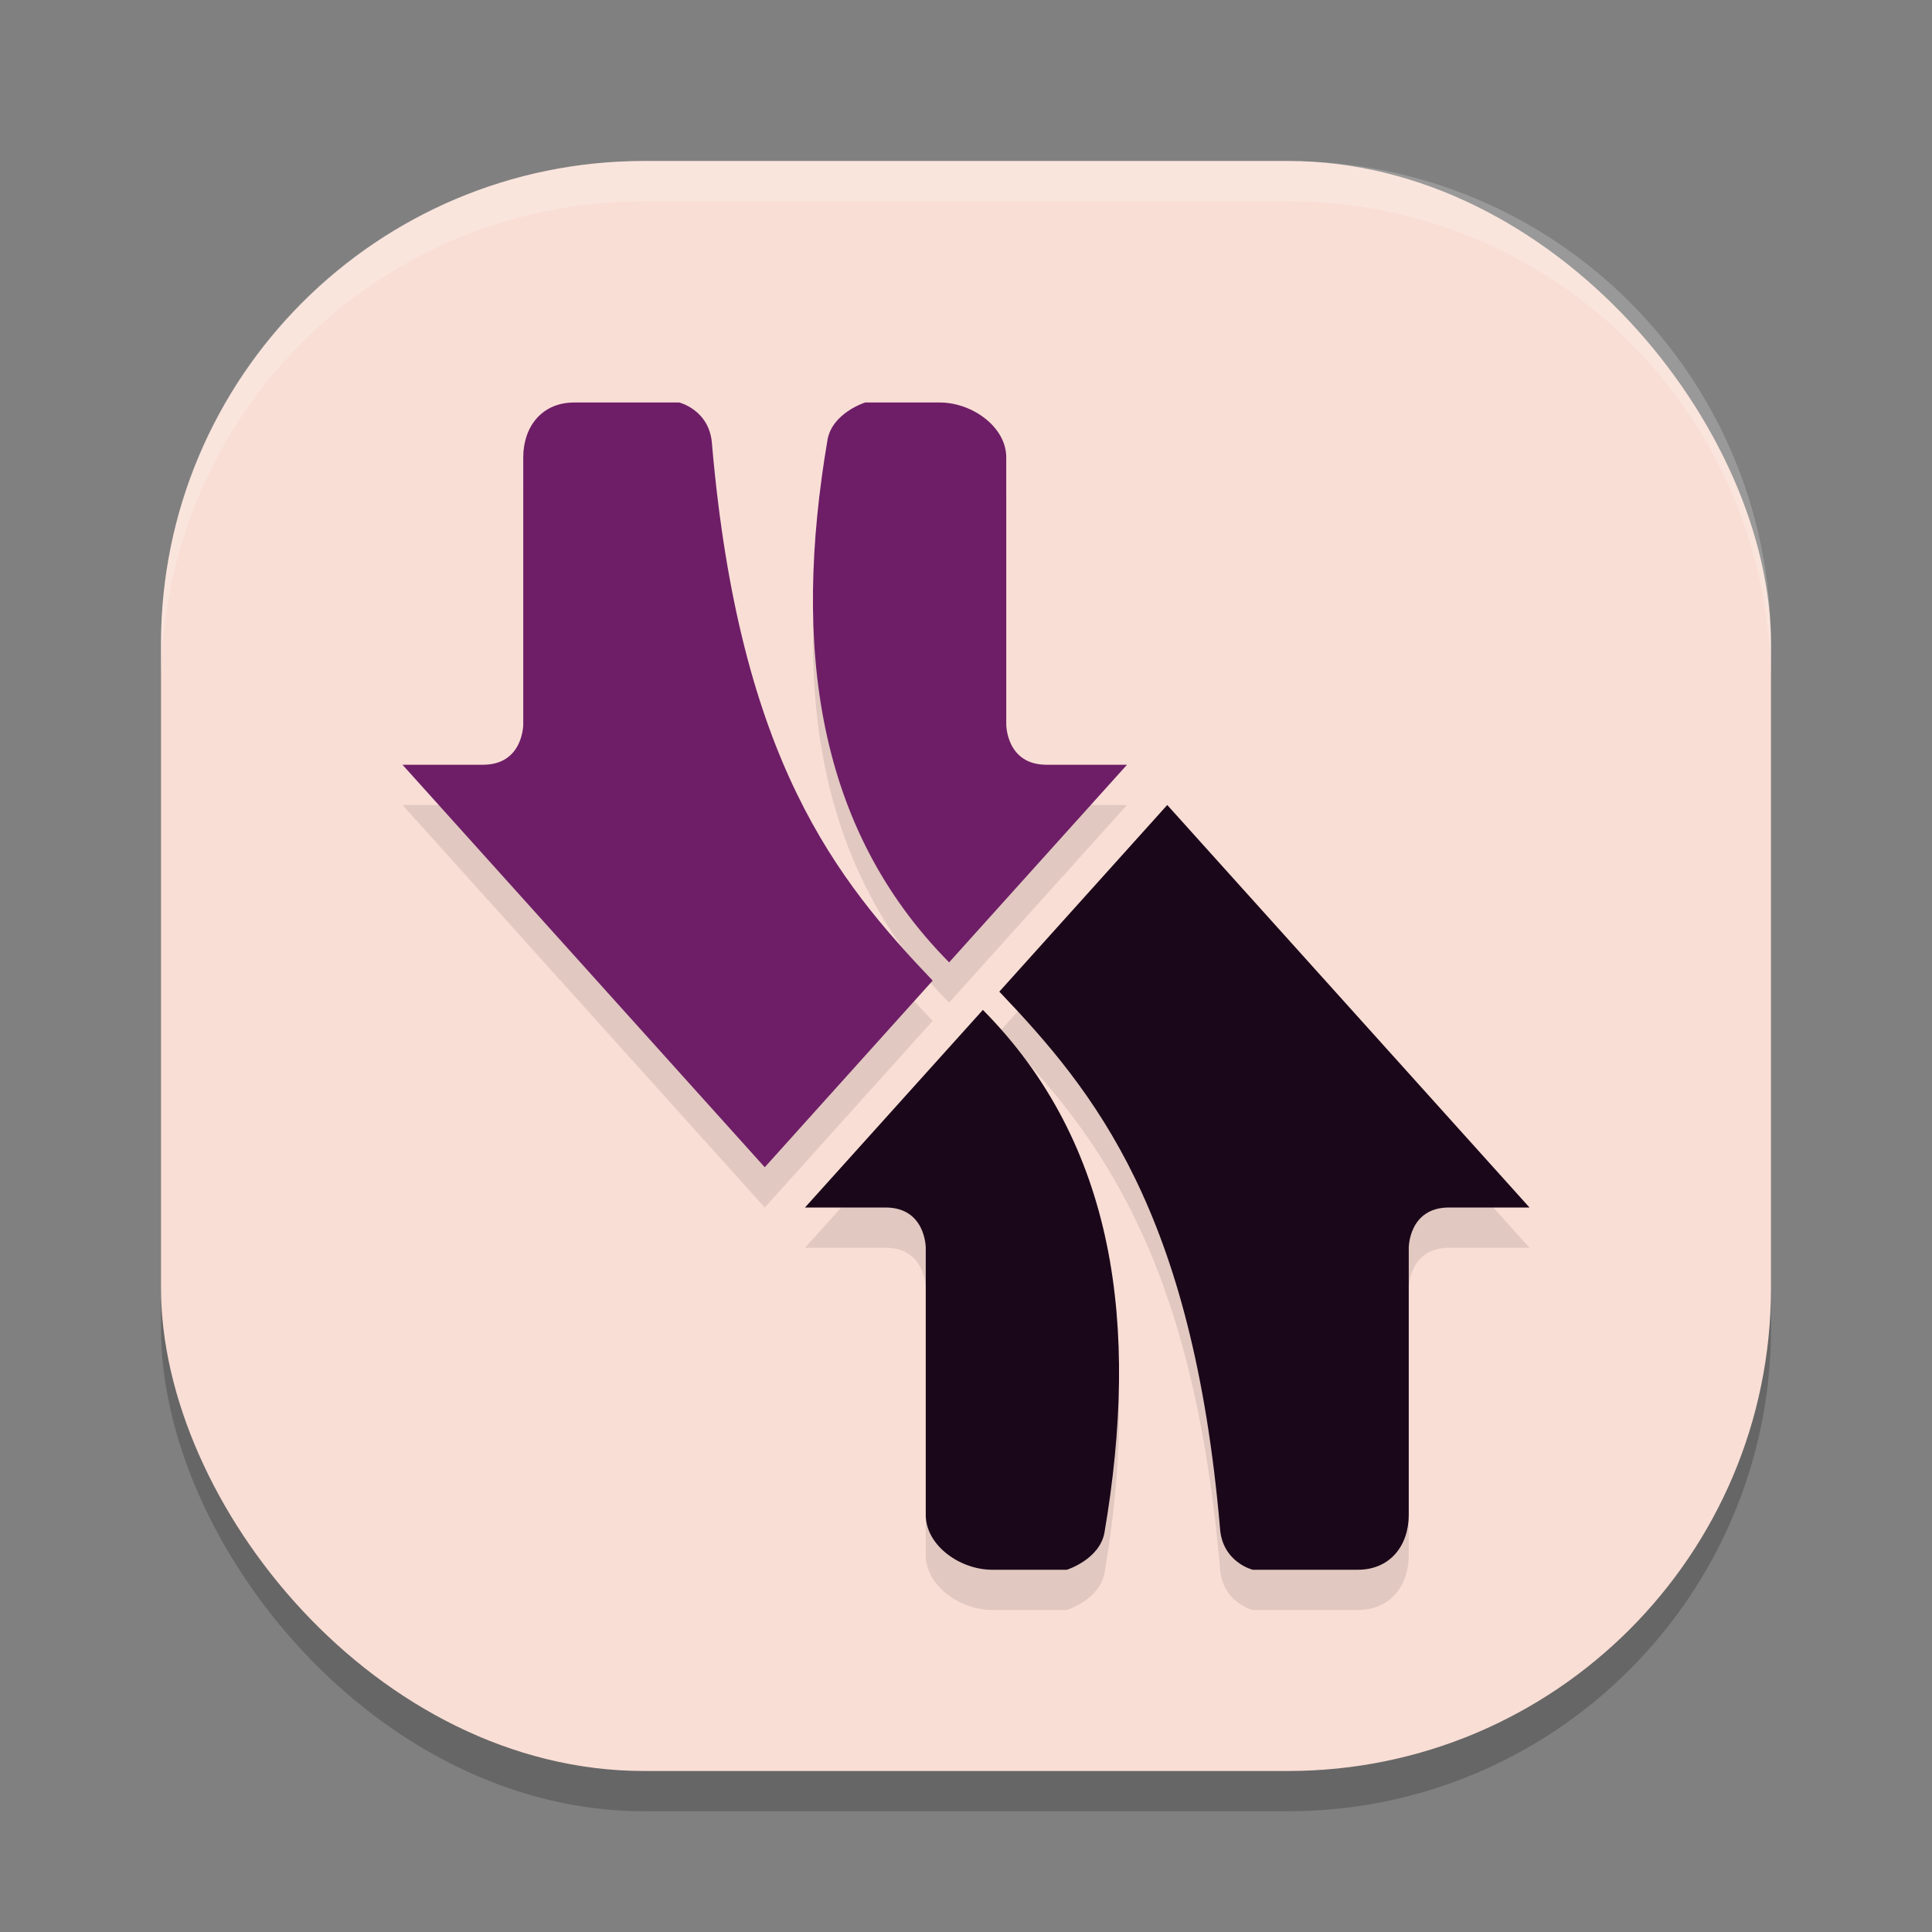 <svg xmlns="http://www.w3.org/2000/svg" width="48" height="48" version="1">
 <rect width="100%" height="100%" fill="#808080" stroke="none"/>
 <rect style="opacity:0.2" width="40" height="40" x="4" y="5" rx="12" ry="12"/>
 <rect style="fill:#f9ded5" width="40" height="40" x="4" y="4" rx="12" ry="12"/>
 <path style="fill:#ffffff;opacity:0.2" d="M 16 4 C 9.352 4 4 9.352 4 16 L 4 17 C 4 10.352 9.352 5 16 5 L 32 5 C 38.648 5 44 10.352 44 17 L 44 16 C 44 9.352 38.648 4 32 4 L 16 4 z"/>
 <path style="opacity:0.1" d="M 14.266,11 C 13.457,11 13,11.608 13,12.363 V 19 c 0,0 0,1 -1,1 h -2 l 4.5,5 4.5,5 4.172,-4.637 C 20.796,22.869 18.373,19.906 17.689,12.043 17.639,11.186 16.875,11 16.875,11 Z m 7.229,0 c 0,0 -0.814,0.255 -0.936,0.922 -0.876,5.149 -0.275,9.657 3.021,12.988 L 28,20 h -2 c -1,0 -1,-1 -1,-1 V 12.363 C 25,11.608 24.156,11 23.348,11 Z M 29,21 24.828,25.637 c 2.376,2.494 4.799,5.457 5.482,13.32 C 30.361,39.814 31.125,40 31.125,40 h 2.609 C 34.543,40 35,39.392 35,38.637 V 32 c 0,0 0,-1 1,-1 h 2 L 33.5,26 Z M 24.42,26.09 20,31 h 2 c 1,0 1,1 1,1 v 6.637 C 23,39.392 23.844,40 24.652,40 h 1.854 c 0,0 0.814,-0.255 0.936,-0.922 0.876,-5.149 0.275,-9.657 -3.021,-12.988 z"/>
 <path style="fill:#1b071a" d="m 29,20 -4.172,4.637 c 2.376,2.494 4.799,5.457 5.482,13.32 C 30.361,38.814 31.124,39 31.124,39 h 2.61 C 34.543,39 35,38.392 35,37.637 V 31 c 0,0 0,-1 1,-1 h 2 L 33.5,25 Z M 24.42,25.09 20,30 h 2 c 1,0 1,1 1,1 v 6.637 C 23,38.392 23.844,39 24.652,39 h 1.854 c 0,0 0.812,-0.255 0.934,-0.922 0.876,-5.149 0.276,-9.657 -3.021,-12.988 z"/>
 <path style="fill:#6e1e67" d="m 19,29 4.172,-4.637 C 20.796,21.869 18.373,18.906 17.69,11.043 17.639,10.186 16.876,10 16.876,10 H 14.266 C 13.457,10 13,10.608 13,11.363 V 18 c 0,0 0,1 -1,1 h -2 l 4.5,5 z M 23.58,23.91 28,19 h -2 c -1,0 -1,-1 -1,-1 V 11.363 C 25,10.608 24.156,10 23.348,10 h -1.854 c 0,0 -0.812,0.255 -0.934,0.922 -0.876,5.149 -0.276,9.657 3.021,12.988 z"/>
</svg>
